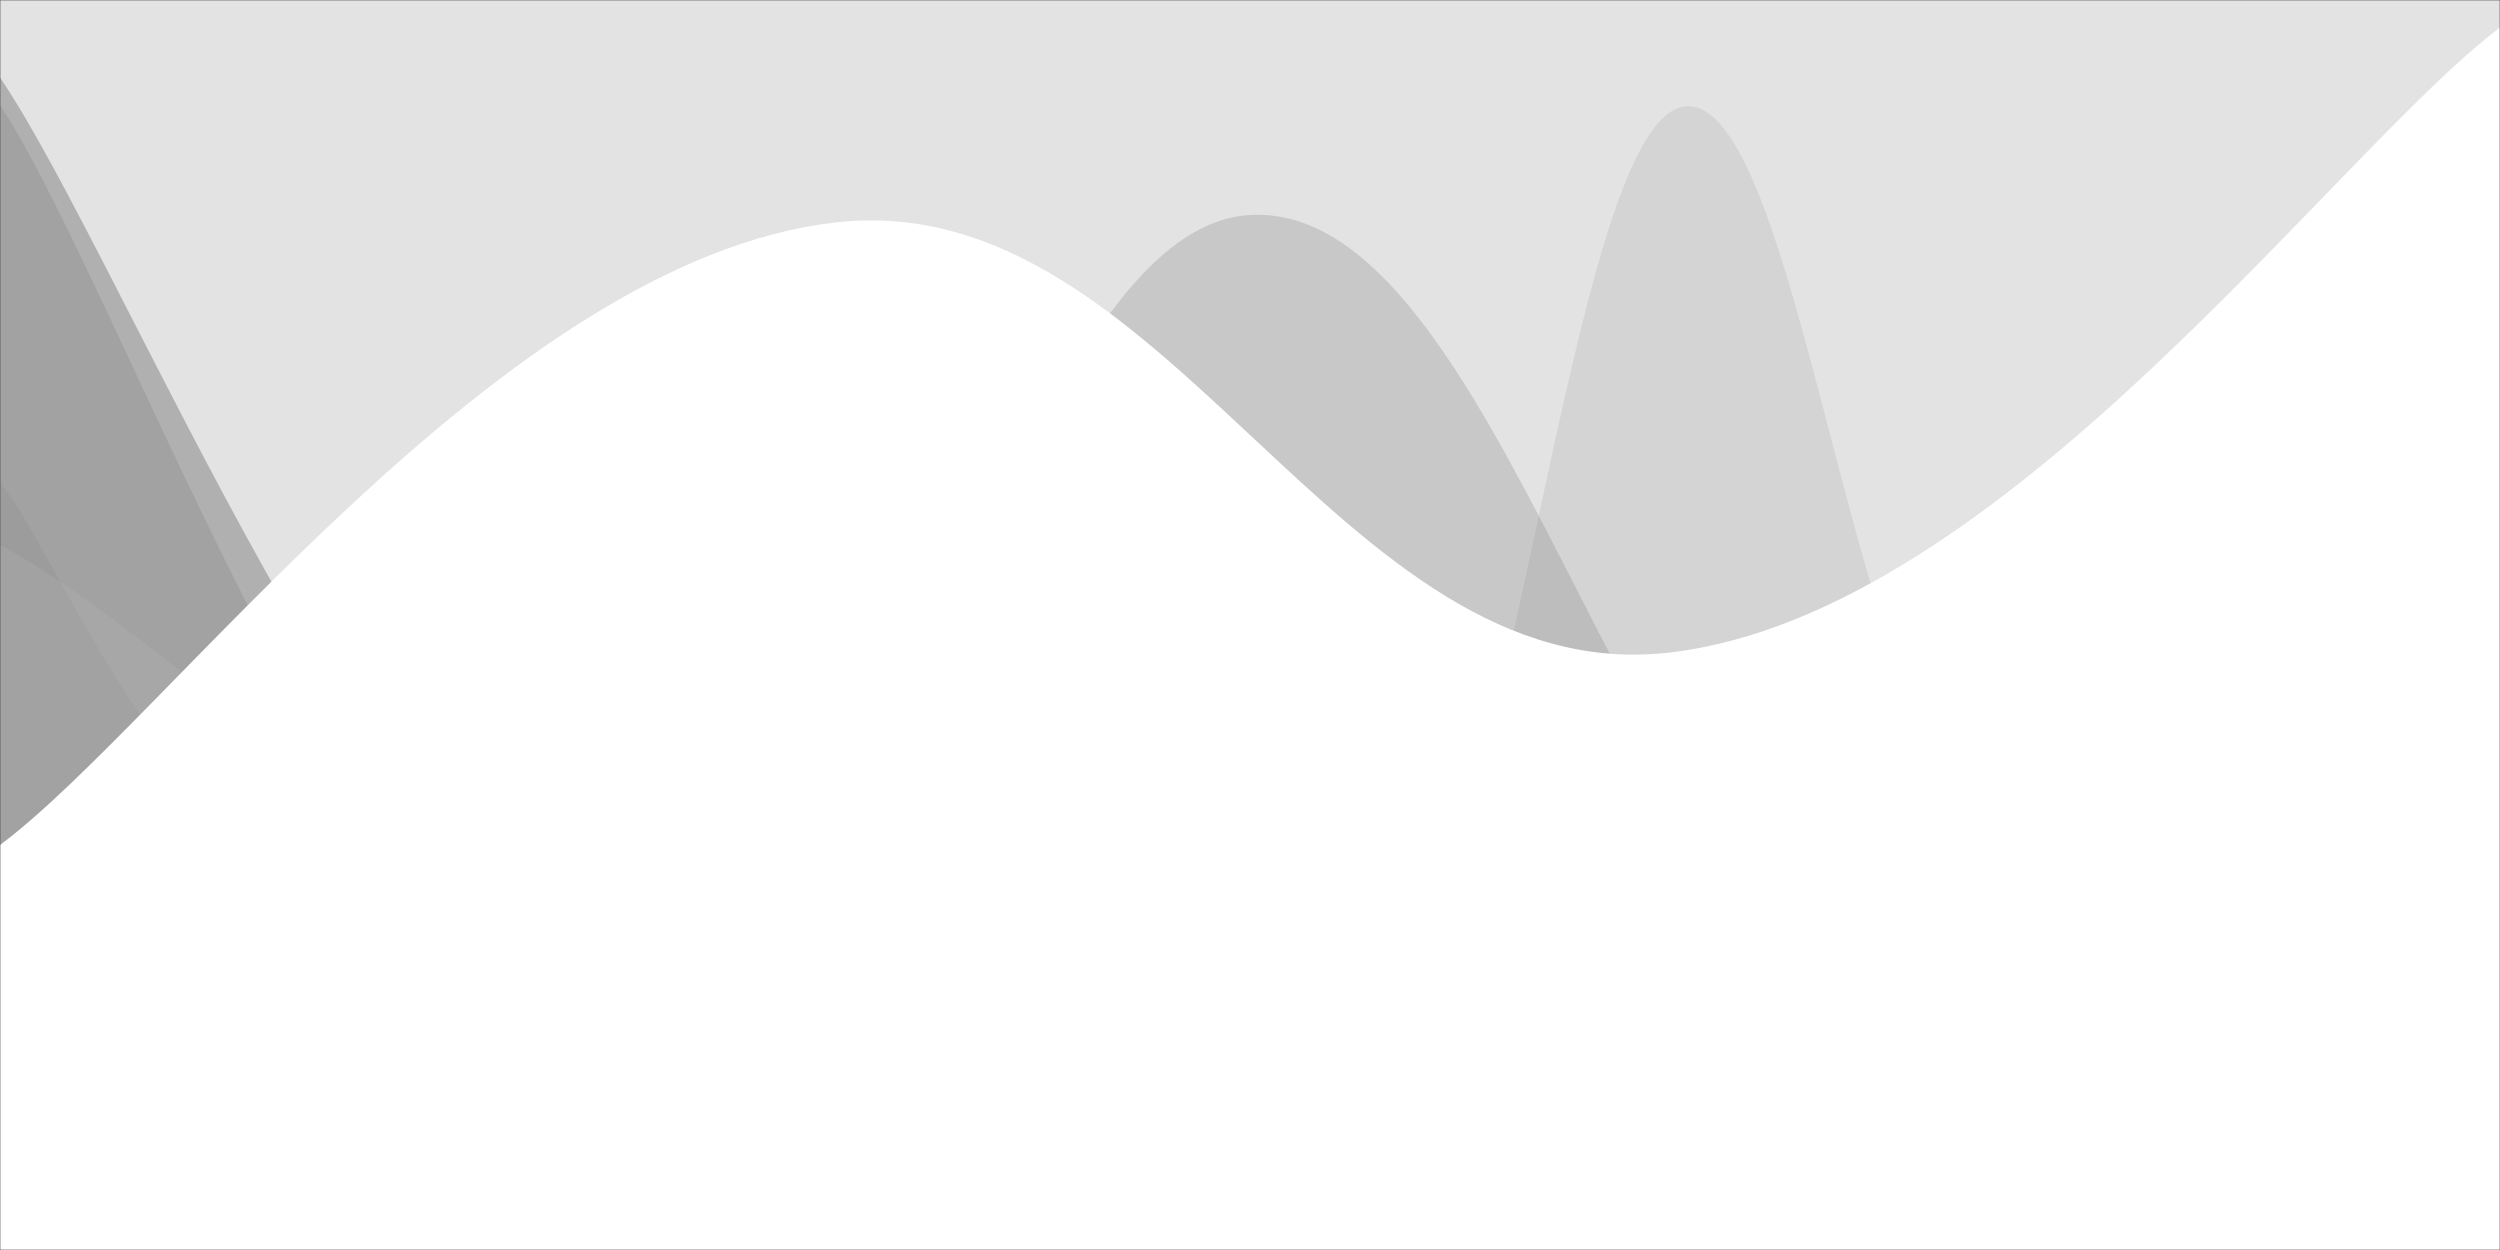 <svg xmlns="http://www.w3.org/2000/svg" version="1.1" xmlns:xlink="http://www.w3.org/1999/xlink" xmlns:svgjs="http://svgjs.com/svgjs" width="1000" height="500" preserveAspectRatio="none" viewBox="0 0 1000 500"><rect x="0" y="0" width="1000" height="500" fill="#333333" stroke="none"/><g mask="url(&quot;#SvgjsMask2002&quot;)" fill="none"><rect width="1000" height="500" x="0" y="0" fill="rgba(227, 227, 227, 1)"></rect><path d="M 0,193 C 22.4,219.8 67.2,335.4 112,327 C 156.8,318.6 179.2,144.2 224,151 C 268.8,157.8 291.2,358.2 336,361 C 380.8,363.8 403.2,162.4 448,165 C 492.8,167.6 515.2,398.4 560,374 C 604.8,349.6 627.2,55.6 672,43 C 716.8,30.4 739.2,274 784,311 C 828.8,348 852.8,198.6 896,228 C 939.2,257.4 979.2,412 1000,458L1000 500L0 500z" fill="rgba(212, 212, 212, 1)"></path><path d="M 0,218 C 100,271.2 300,499.8 500,484 C 700,468.2 900,208 1000,139L1000 500L0 500z" fill="rgba(255, 255, 255, 0.31)"></path><path d="M 0,31 C 50,104.8 150,361 250,400 C 350,439 400,217.2 500,226 C 600,234.8 650,471.2 750,444 C 850,416.8 950,160.8 1000,90L1000 500L0 500z" fill="rgba(87, 87, 87, 0.36)"></path><path d="M 0,42 C 50,117.6 150,411.2 250,420 C 350,428.8 400,91.6 500,86 C 600,80.4 650,359.4 750,392 C 850,424.6 950,277.6 1000,249L1000 500L0 500z" fill="rgba(125, 124, 124, 0.26)"></path><path d="M 0,338 C 66.8,288.2 200.4,104.4 334,89 C 467.6,73.6 534.8,276.6 668,261 C 801.2,245.4 933.6,61 1000,11L1000 500L0 500z" fill="rgba(255, 255, 255, 1)"></path></g><defs><mask id="SvgjsMask2002"><rect width="1000" height="500" fill="#ffffff"></rect></mask></defs></svg>